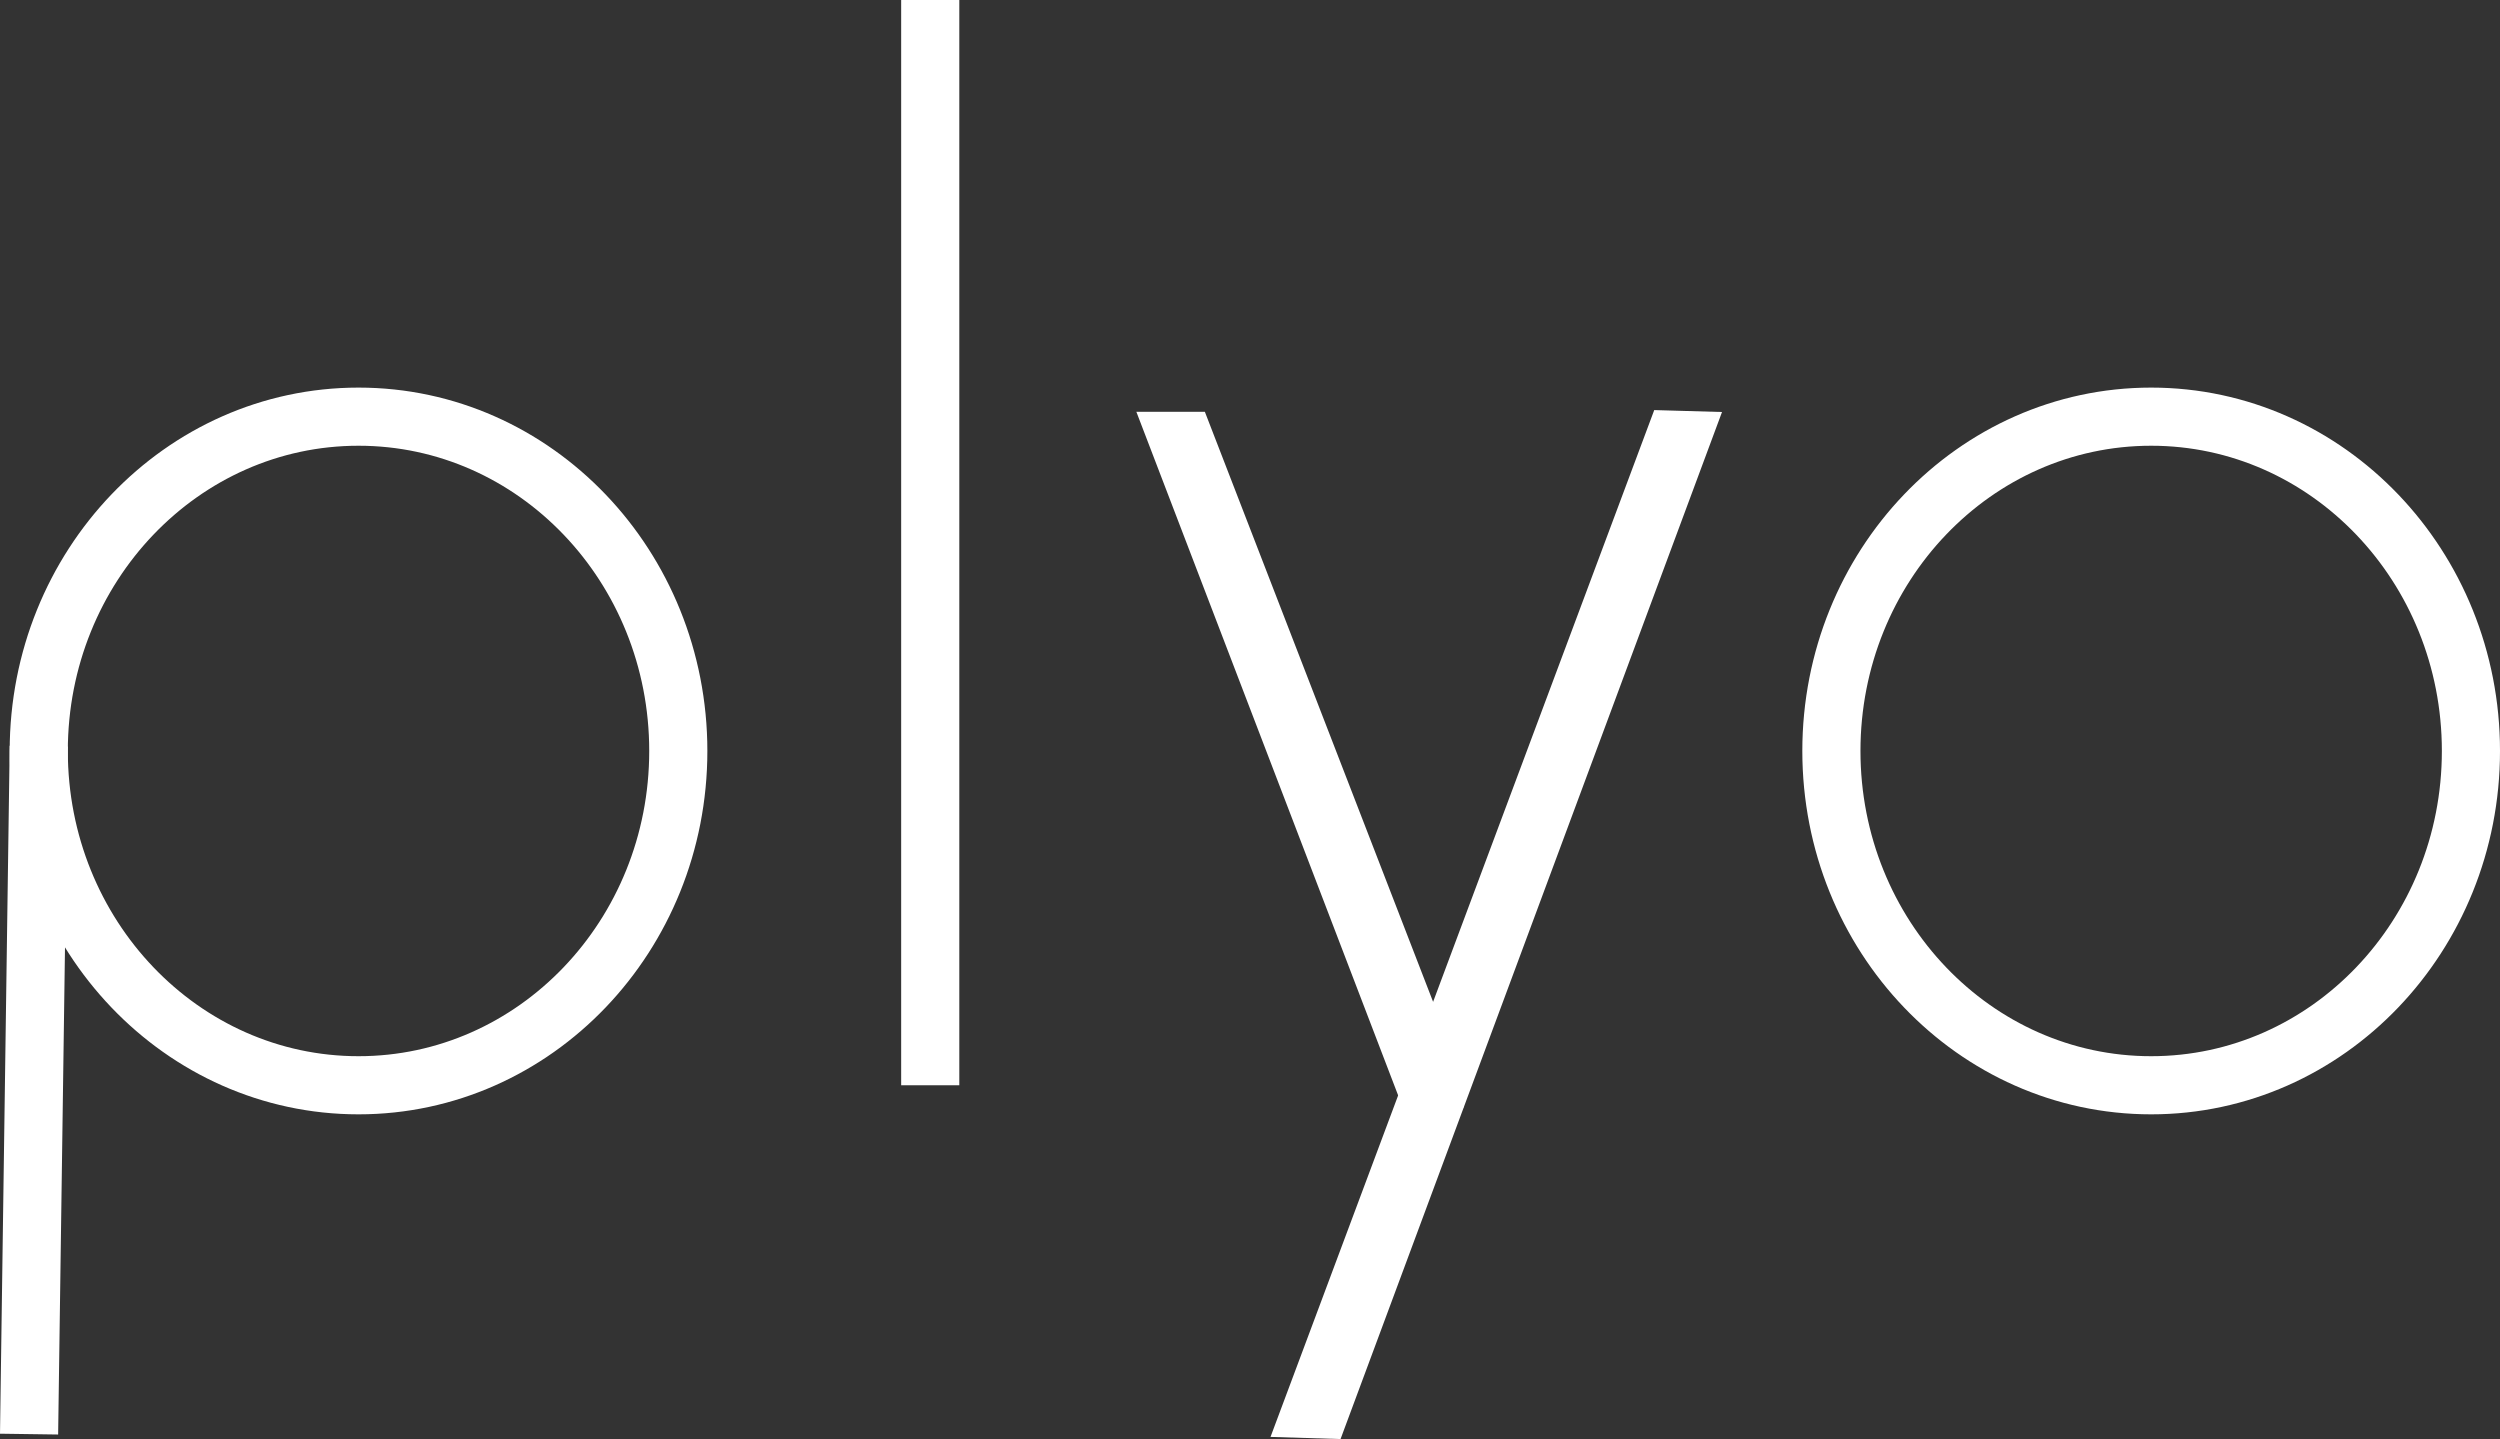 <svg xmlns="http://www.w3.org/2000/svg" viewBox="0 0 258 148.51"><rect x="0" y="0" width="258" height="148.51" fill="#333333" stroke="none"/><defs><style>.cls-1{fill:none}.cls-1,.cls-2,.cls-3{stroke:#fff;stroke-miterlimit:10}.cls-1,.cls-2{stroke-width:6px}.cls-2,.cls-3{fill:#fff}</style></defs><title>Asset 5</title><g id="Layer_2" data-name="Layer 2"><g id="Layer_1-2" data-name="Layer 1"><ellipse class="cls-1" cx="37" cy="77.5" rx="33" ry="34.5"/><path class="cls-2" d="M3 148l1-71M96 112V0"/><ellipse class="cls-1" cx="222" cy="77.5" rx="33" ry="34.5"/><path class="cls-3" d="M138 148l-6.17-.19 39.23-104.98L177 43l-39 105z"/><path class="cls-3" d="M150.57 111.69l-4.99 3.33L118 43h6l26.57 68.69z"/></g></g></svg>